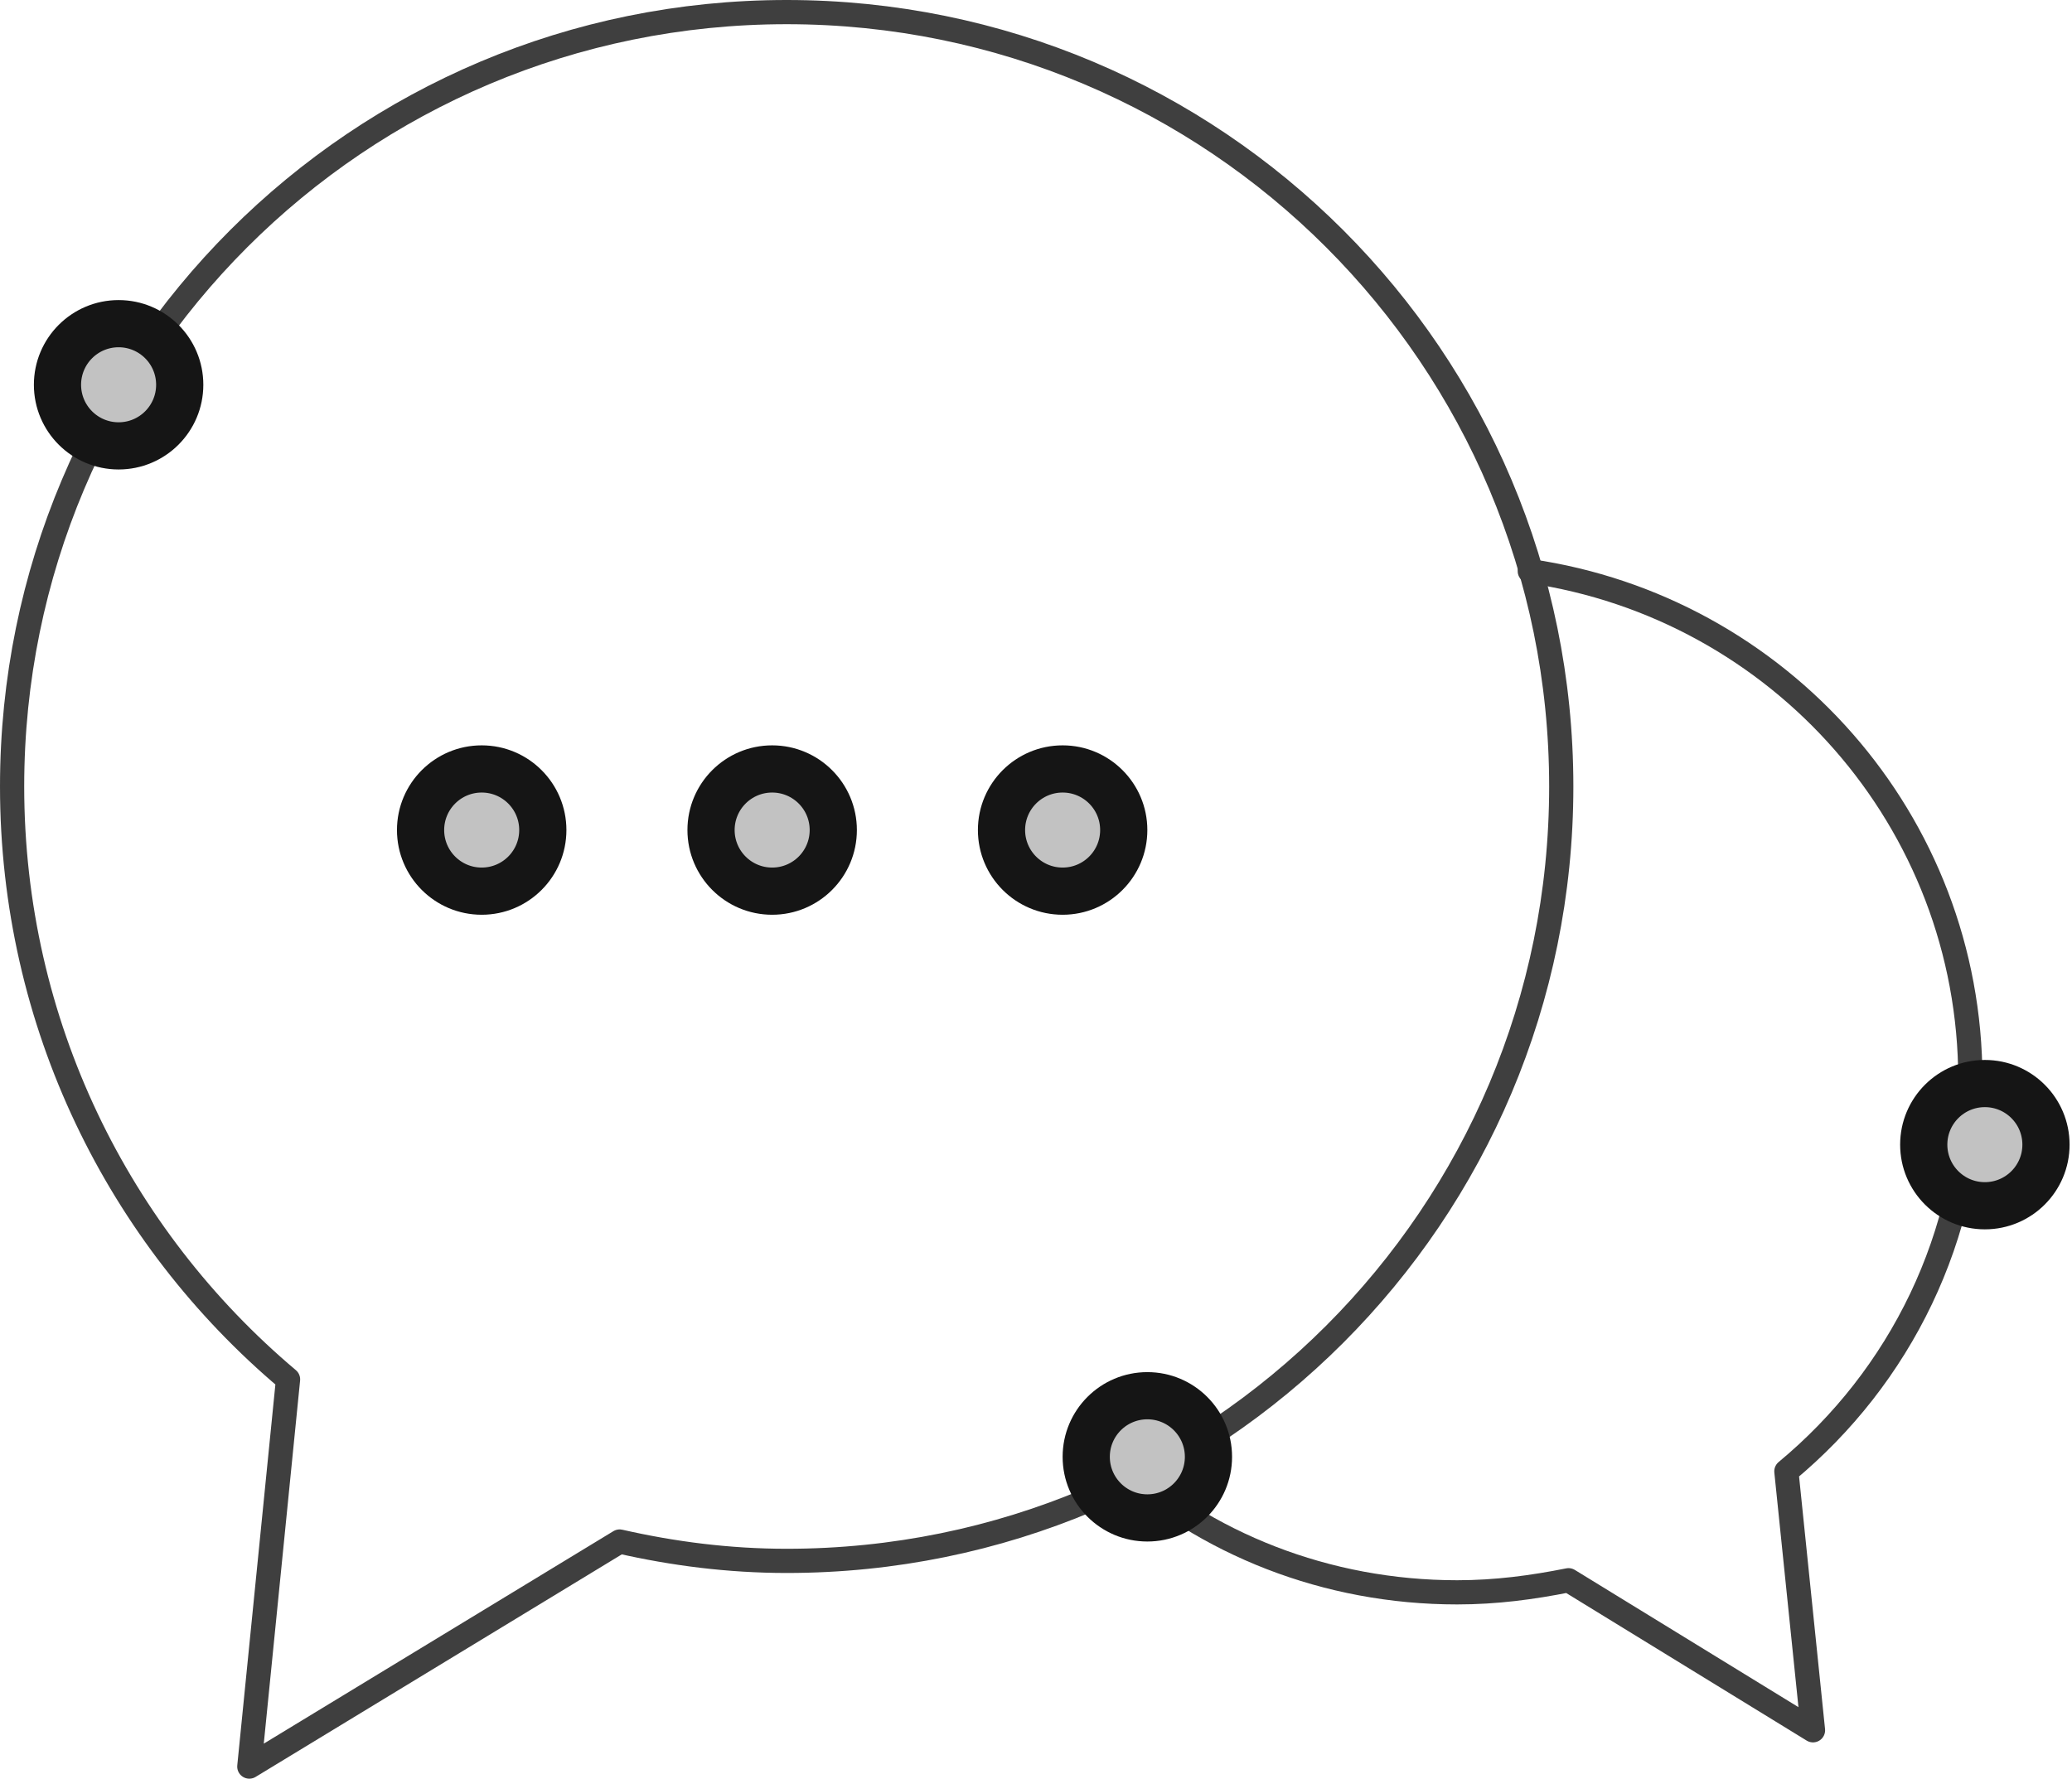 <?xml version="1.0" encoding="utf-8"?>
<!-- Generator: Adobe Illustrator 22.1.0, SVG Export Plug-In . SVG Version: 6.00 Build 0)  -->
<svg version="1.1" id="Layer_1" xmlns="http://www.w3.org/2000/svg" xmlns:xlink="http://www.w3.org/1999/xlink" x="0px" y="0px"
	 viewBox="0 0 85.6 73.5" style="enable-background:new 0 0 85.6 73.5;" xml:space="preserve">
<style type="text/css">
	.st0{fill:none;stroke:#3F3F3F;stroke-linecap:round;stroke-linejoin:round;}
	.st1{fill:#C2C2C2;}
	.st2{fill:none;stroke:#151515;stroke-width:1.5;}
	.st3{fill:none;stroke:#151515;}
</style>
<g>
	<path class="st0" d="M32.5,0.5c-17.7,0-32,14.3-32,32c0,9.8,4.4,18.6,11.4,24.5L10.3,73l15.3-9.3c2.2,0.5,4.5,0.8,6.9,0.8
		c17.7,0,32-14.3,32-32S50.2,0.5,32.5,0.5z"/>
	<path class="st0" d="M63.2,23.6c10.3,1.5,18.2,10.3,18.2,21c0,6.5-2.9,12.3-7.6,16.2l1.1,10.7l-10.1-6.2c-1.5,0.3-3,0.5-4.6,0.5
		c-5.4,0-10.4-2-14.1-5.4"/>
	<g id="Oval-Copy-128_1_" transform="translate(3.5, 41) rotate(-90) translate(-3.5, -41) ">
		<g>
			<circle id="path-4_3_" class="st1" cx="28.6" cy="42.4" r="3"/>
		</g>
		<circle class="st2" cx="28.6" cy="42.4" r="2.3"/>
		<g>
			<circle id="path-4_2_" class="st3" cx="28.6" cy="42.4" r="3"/>
		</g>
	</g>
	<g id="Oval-Copy-128_6_" transform="translate(3.5, 41) rotate(-90) translate(-3.5, -41) ">
		<g>
			<circle id="path-4_25_" class="st1" cx="-2.8" cy="119.5" r="3"/>
		</g>
		<circle class="st2" cx="-2.8" cy="119.5" r="2.3"/>
		<g>
			<circle id="path-4_24_" class="st3" cx="-2.8" cy="119.5" r="3"/>
		</g>
	</g>
	<g id="Oval-Copy-128_2_" transform="translate(3.5, 41) rotate(-90) translate(-3.5, -41) ">
		<g>
			<circle id="path-4_5_" class="st1" cx="-15.7" cy="84.9" r="3"/>
		</g>
		<circle class="st2" cx="-15.7" cy="84.9" r="2.3"/>
		<g>
			<circle id="path-4_4_" class="st3" cx="-15.7" cy="84.9" r="3"/>
		</g>
	</g>
	<g id="Oval-Copy-128_3_" transform="translate(3.5, 41) rotate(-90) translate(-3.5, -41) ">
		<g>
			<circle id="path-4_17_" class="st1" cx="10.2" cy="57.4" r="3"/>
		</g>
		<circle class="st2" cx="10.2" cy="57.4" r="2.3"/>
		<g>
			<circle id="path-4_16_" class="st3" cx="10.2" cy="57.4" r="3"/>
		</g>
	</g>
	<g id="Oval-Copy-128_4_" transform="translate(3.5, 41) rotate(-90) translate(-3.5, -41) ">
		<g>
			<circle id="path-4_21_" class="st1" cx="10.2" cy="69.4" r="3"/>
		</g>
		<circle class="st2" cx="10.2" cy="69.4" r="2.3"/>
		<g>
			<circle id="path-4_20_" class="st3" cx="10.2" cy="69.4" r="3"/>
		</g>
	</g>
	<g id="Oval-Copy-128_5_" transform="translate(3.5, 41) rotate(-90) translate(-3.5, -41) ">
		<g>
			<circle id="path-4_23_" class="st1" cx="10.2" cy="81.4" r="3"/>
		</g>
		<circle class="st2" cx="10.2" cy="81.4" r="2.3"/>
		<g>
			<circle id="path-4_22_" class="st3" cx="10.2" cy="81.4" r="3"/>
		</g>
	</g>
</g>
</svg>
